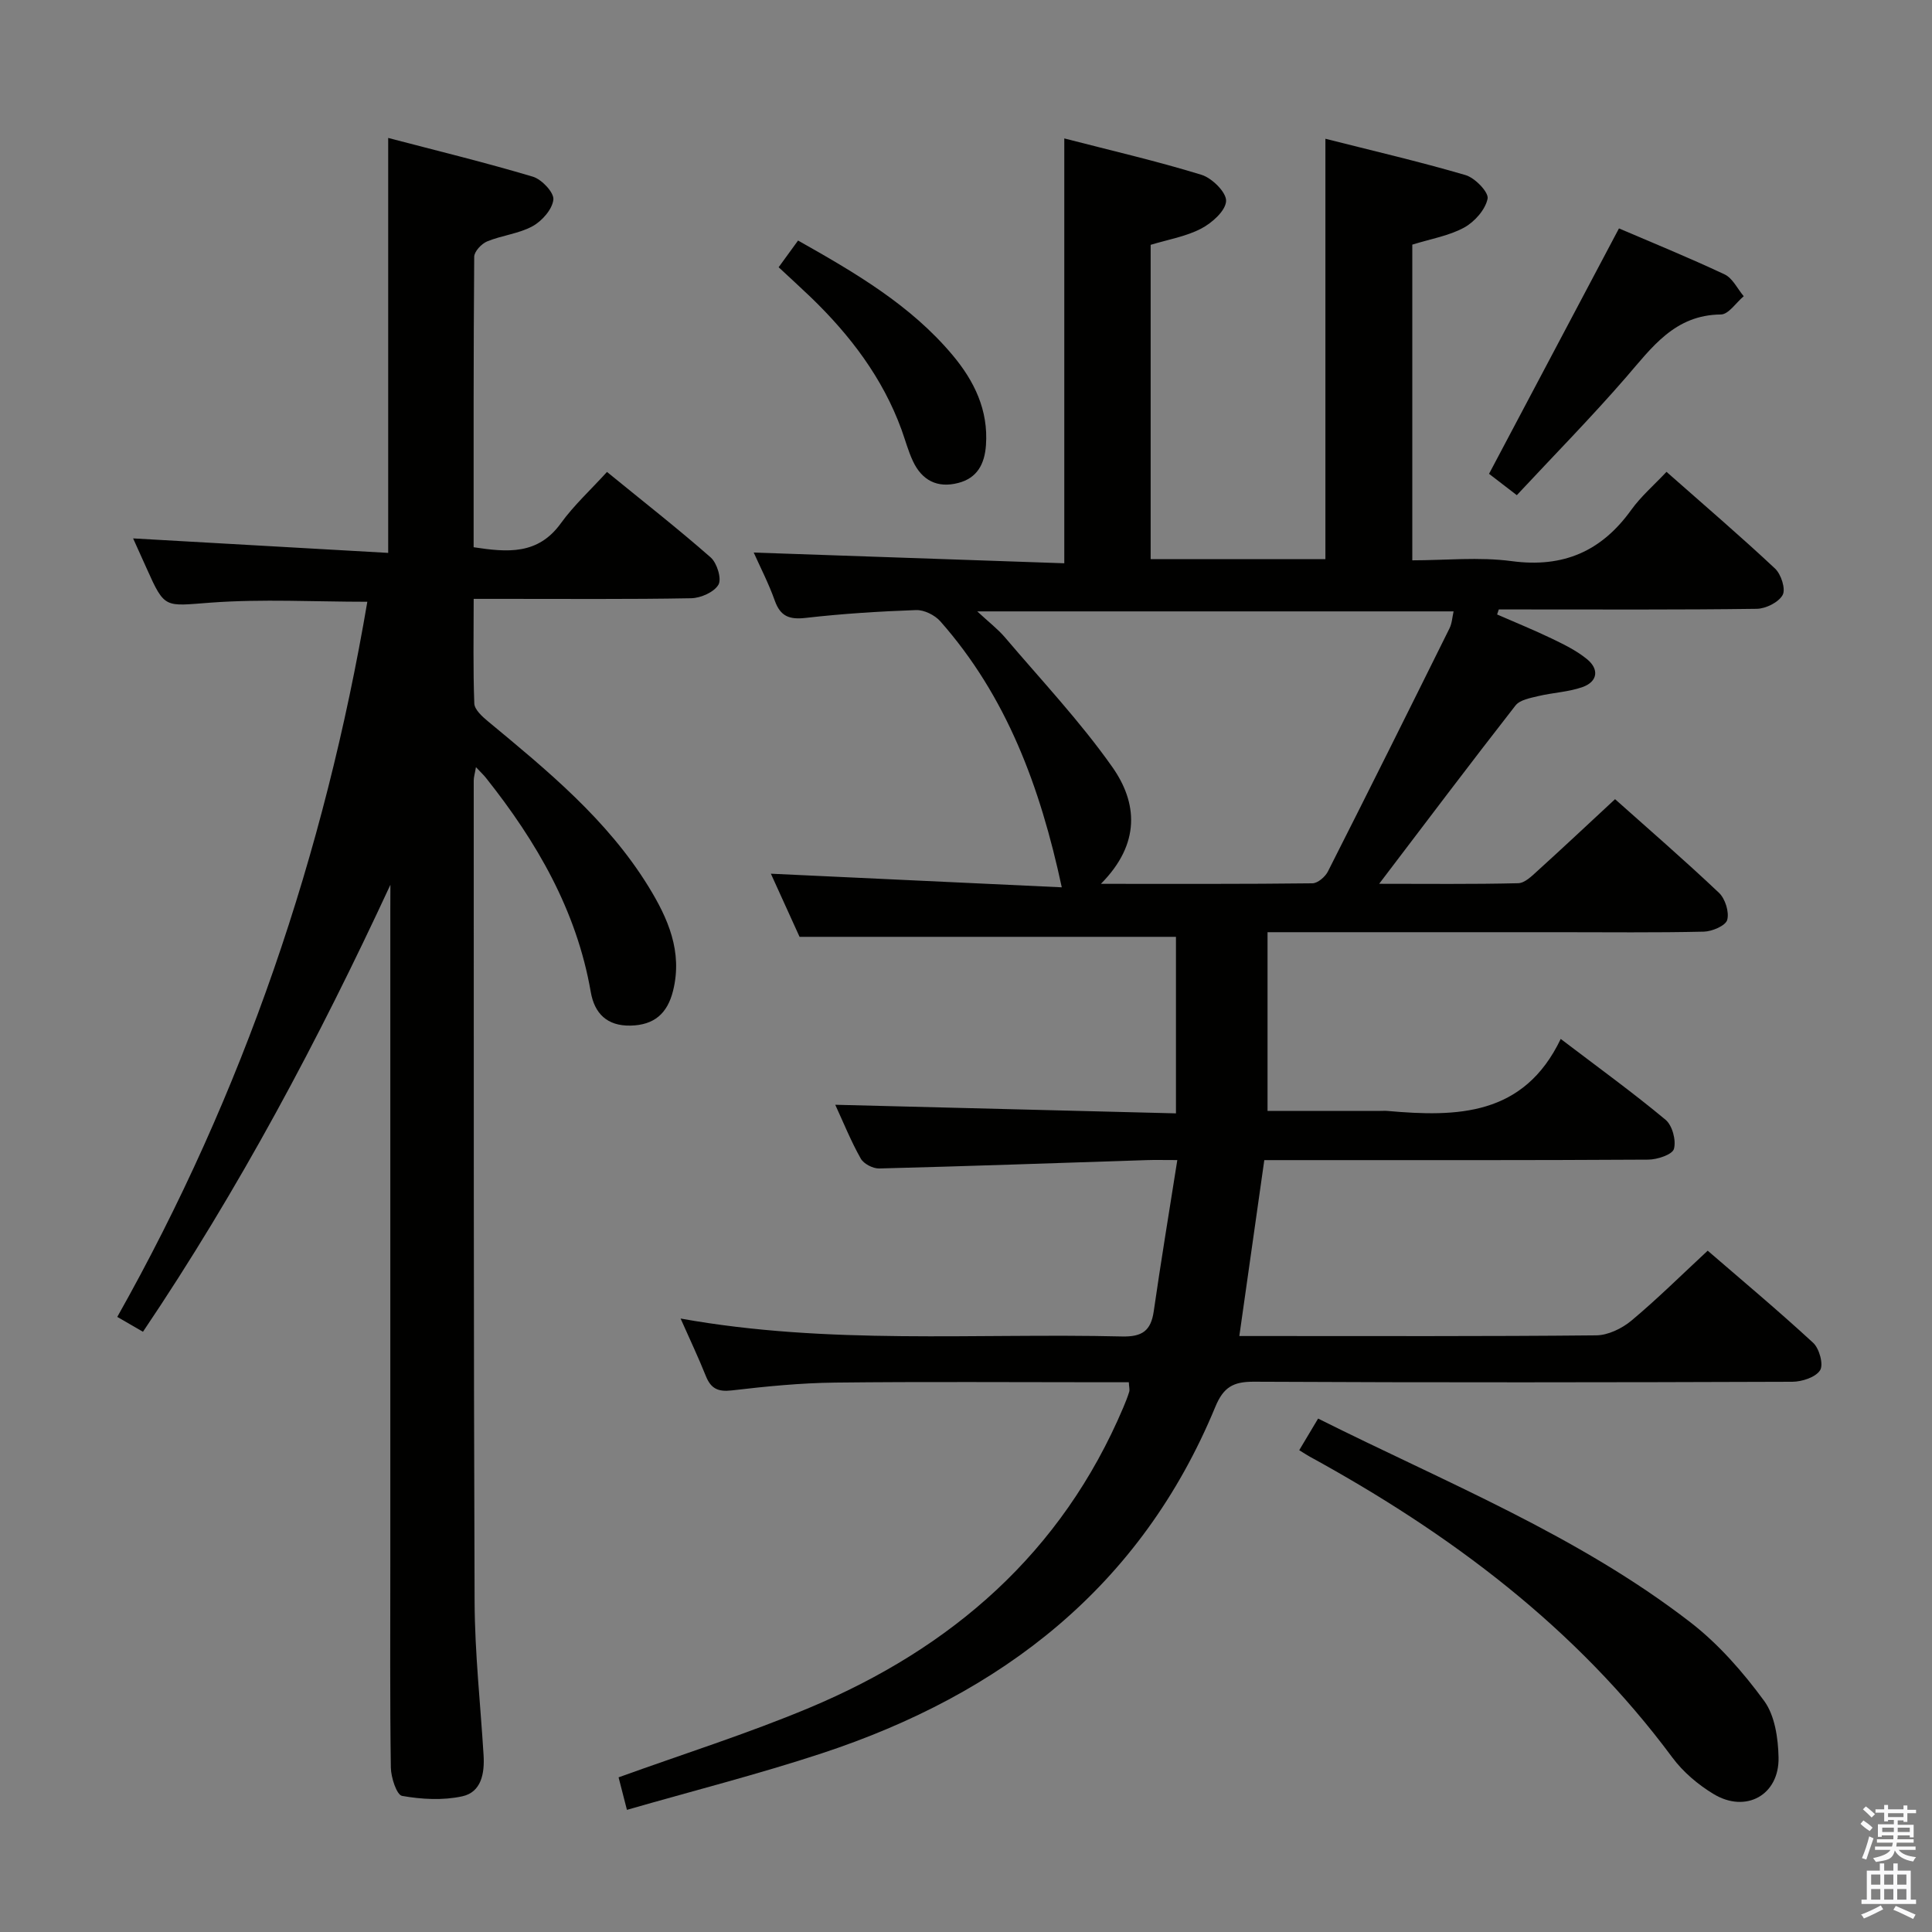 <svg enable-background="new 0 0 400 400" viewBox="0 0 400 400" xmlns="http://www.w3.org/2000/svg"><rect x="0" y="0" width="400" height="400" fill="#808080" stroke="none"/><path d="m385.2 377.6.6-.7c.6.4 1.3.9 1.9 1.5l-.6.7c-.8-.5-1.4-1-1.9-1.5zm.3 7.1c.6-1.4 1.1-2.9 1.5-4.5.3.1.6.3.9.4-.5 1.4-1 2.9-1.5 4.4zm.2-10.1.6-.6c.7.5 1.3 1.1 1.9 1.6l-.7.7c-.6-.6-1.2-1.2-1.8-1.7zm8.4-.8h.8v.9h1.8v.7h-1.8v1.8h-.8v-.3h-1.2v.9h3.3v2.6h-.8v-.4h-2.5c0 .3 0 .6-.1.8h3.4v.7h-3.5c0 .3-.1.6-.1.8h4v.7h-3.5c.7.9 1.9 1.3 3.6 1.5-.2.2-.4.5-.6.9-1.9-.3-3.2-1.1-3.8-2.3-.5 2.1-1.8 2-3.9 2.4-.2-.3-.4-.5-.6-.8 1.9-.4 3.1-.9 3.6-1.7h-3.2v-.7h3.5c.1-.2.1-.5.2-.8h-3.3v-.7h3.4c0-.2 0-.5 0-.8h-2.4v.3h-.8v-2.6h3.3v-.9h-1.2v.3h-.8v-1.8h-1.8v-.7h1.8v-.9h.8v.9h3.2zm-4.4 5.5h2.4c0-.3 0-.6 0-.9h-2.4zm1.2-3.1h3.2v-.8h-3.2zm4.4 2.2h-2.4v.9h2.5v-.9z" fill="#fafafb"/><path d="m389.2 385.8h.9v1.5h1.9v-1.5h.9v1.5h2.7v6h1.1v.9h-11.3v-.9h1.1v-6h2.7zm.2 8.7.5.8c-1.2.6-2.5 1.3-4 1.9-.2-.3-.3-.6-.6-.8 1.6-.6 3-1.3 4.1-1.9zm-2-4.3h1.9v-2.1h-1.9zm0 3.1h1.9v-2.2h-1.9zm2.7-3.1h1.9v-2.1h-1.9zm0 3.1h1.9v-2.2h-1.9zm2.4 1.3c1.4.6 2.7 1.2 4.1 1.8l-.5.9c-1.5-.7-2.8-1.4-4.1-1.9zm2.2-6.5h-1.9v2.1h1.9zm-1.9 5.2h1.9v-2.2h-1.9z" fill="#fafafb"/><g fill="#010100"><path d="m353.56 258.94c6.87 5.94 14.52 12.33 21.84 19.08 1.28 1.18 2.18 4.51 1.43 5.68-.93 1.46-3.75 2.37-5.76 2.38-37.16.13-74.32.18-111.48-.01-4.28-.02-6.29 1.13-7.98 5.22-15.38 37.22-44.19 59.45-81.5 71.73-13.18 4.34-26.67 7.76-40.31 11.69-.78-3.05-1.3-5.08-1.73-6.73 13.34-4.82 26.65-9.02 39.47-14.39 29.53-12.36 52.28-32.11 65.02-62.17.45-1.07.89-2.15 1.23-3.26.13-.44-.03-.97-.08-1.98-1.81 0-3.58 0-5.35 0-18.5 0-36.99-.14-55.49.07-7.13.08-14.27.79-21.36 1.62-2.85.33-4.32-.37-5.36-2.95-1.54-3.85-3.32-7.6-5.24-11.93 30.57 5.5 61.03 2.99 91.37 3.71 4.19.1 6-1.16 6.59-5.21 1.46-10.15 3.14-20.27 4.88-31.31-2.86 0-4.62-.05-6.38.01-18.45.6-36.9 1.26-55.35 1.73-1.29.03-3.2-.96-3.81-2.05-2.02-3.58-3.57-7.43-5.28-11.14 23.57.59 46.86 1.18 70.54 1.78 0-12.84 0-24.89 0-36.55-25.69 0-51.23 0-77.93 0-1.67-3.67-3.88-8.54-5.94-13.07 20.23.95 40.09 1.88 60.23 2.82-4.49-20.93-11.47-39.59-25.16-55.09-1.14-1.28-3.34-2.37-5.01-2.31-7.63.27-15.26.75-22.85 1.62-3.36.38-5.23-.29-6.4-3.58-1.27-3.57-3.03-6.97-4.36-9.95 21.3.74 42.62 1.47 64.3 2.22 0-29.7 0-58.54 0-87.96 9.59 2.48 19.1 4.67 28.4 7.53 2.19.67 5.19 3.65 5.1 5.43-.1 2.03-2.91 4.53-5.14 5.7-3.15 1.65-6.85 2.27-10.48 3.37v65.08h36.18c0-28.8 0-57.51 0-87.04 9.66 2.45 19.42 4.71 29.01 7.52 1.96.57 4.84 3.56 4.57 4.89-.46 2.27-2.69 4.79-4.86 5.98-3.14 1.71-6.88 2.33-10.73 3.53v65.36c6.79 0 13.81-.74 20.61.17 10.66 1.42 18.56-2.04 24.72-10.61 2.01-2.8 4.71-5.12 7.3-7.88 7.89 6.97 15.33 13.33 22.47 20.02 1.26 1.18 2.25 4.24 1.58 5.47-.83 1.52-3.49 2.85-5.39 2.87-16.16.22-32.33.13-48.49.13-1.63 0-3.26 0-4.89 0-.12.35-.23.69-.35 1.04 3.79 1.66 7.62 3.21 11.34 5 2.53 1.22 5.12 2.49 7.27 4.25 2.54 2.07 2.24 4.64-.9 5.77-2.91 1.04-6.15 1.15-9.19 1.88-1.65.4-3.79.77-4.71 1.94-9.38 12.02-18.56 24.2-28.23 36.92 9.95 0 19.37.11 28.79-.12 1.36-.03 2.83-1.49 4-2.56 5.3-4.8 10.51-9.7 16.05-14.84 6.74 6.02 14.28 12.54 21.51 19.38 1.3 1.23 2.16 3.99 1.71 5.62-.33 1.2-3.13 2.39-4.85 2.43-9.99.23-19.99.11-29.99.11-19.98 0-39.97 0-60.33 0v37h23.35c.5 0 1-.04 1.5.01 14.38 1.27 28.2 1.08 35.85-14.91 7.89 6 14.99 11.14 21.71 16.74 1.4 1.17 2.22 4.25 1.73 6.03-.32 1.17-3.44 2.21-5.32 2.22-24.66.15-49.32.1-73.99.1-1.8 0-3.61 0-5.5 0-1.73 12.17-3.4 23.91-5.17 36.42h4.9c23 0 45.99.09 68.98-.14 2.47-.02 5.34-1.42 7.3-3.05 5.37-4.49 10.34-9.42 15.79-14.48zm-125.63-75.95c15.59 0 29.7.06 43.79-.11 1.1-.01 2.65-1.34 3.21-2.45 8.48-16.73 16.84-33.53 25.17-50.33.53-1.06.58-2.36.85-3.52-32.87 0-65.22 0-98.62 0 2.43 2.26 4.28 3.67 5.75 5.4 7.51 8.84 15.52 17.34 22.18 26.78 5.24 7.4 5.96 15.87-2.33 24.23z"/><path d="m80.83 183.18c-14.9 32.12-31.33 63.03-51.23 92.55-1.7-.98-3.32-1.92-5.32-3.08 26.19-46.47 42.91-95.88 51.77-148.06-10.92 0-21.73-.61-32.43.18-9.53.7-9.47 1.39-13.26-7.09-.87-1.95-1.75-3.89-2.8-6.21 17.82 1.01 35.21 2 52.81 3 0-29.11 0-57 0-85.91 10.03 2.63 20.07 5.07 29.95 8.02 1.84.55 4.4 3.27 4.25 4.74-.21 2.01-2.35 4.44-4.3 5.51-2.85 1.56-6.35 1.89-9.41 3.15-1.17.48-2.67 2.08-2.68 3.18-.16 19.97-.12 39.94-.12 60.14 7.02 1.07 13.31 1.61 18.05-4.95 2.7-3.74 6.18-6.92 9.56-10.64 7.72 6.3 14.77 11.81 21.48 17.71 1.3 1.15 2.3 4.41 1.6 5.63-.9 1.55-3.66 2.77-5.65 2.81-12.99.24-25.99.12-38.99.13-1.81 0-3.61 0-6.04 0 0 7.46-.14 14.57.13 21.66.05 1.26 1.61 2.68 2.79 3.66 12.32 10.21 24.72 20.36 33.25 34.21 4.04 6.57 7.13 13.48 5.11 21.61-1.17 4.72-3.92 7.1-8.79 7.21s-7.48-2.51-8.25-6.97c-2.93-16.89-11.22-31.13-21.69-44.31-.49-.62-1.08-1.16-2.08-2.23-.22 1.31-.46 2.05-.46 2.78.02 56.65-.04 113.3.18 169.95.04 10.62 1.21 21.23 1.86 31.85.23 3.76-.47 7.64-4.42 8.5-3.99.87-8.4.63-12.45-.09-1.12-.2-2.3-3.81-2.33-5.87-.2-13.99-.11-27.99-.11-41.99 0-45.15 0-90.31 0-135.46.02-1.77.02-3.54.02-5.32z"/><path d="m268.99 300.25c1.4-2.35 2.57-4.3 3.91-6.55 26.47 13.25 53.76 24.16 77.09 42.19 5.82 4.5 10.88 10.29 15.25 16.25 2.23 3.04 2.91 7.75 2.99 11.73.16 7.78-6.77 11.61-13.46 7.56-3.21-1.94-6.31-4.56-8.53-7.56-19.96-26.93-46.05-46.4-75.11-62.31-.57-.32-1.12-.69-2.14-1.31z"/><path d="m314.04 102.52c-3.29-2.53-4.97-3.82-5.75-4.42 9.07-17.14 17.88-33.77 26.9-50.81 6.76 2.9 14.41 6.01 21.87 9.52 1.66.78 2.66 2.98 3.96 4.52-1.57 1.32-3.14 3.76-4.72 3.78-9.59.08-14.29 6.83-19.72 13.09-7.17 8.26-14.85 16.07-22.54 24.32z"/><path d="m161.21 55.33c1.33-1.83 2.58-3.56 4.02-5.53 11.82 6.67 23.28 13.34 31.98 23.71 4.49 5.35 7.45 11.4 6.92 18.69-.28 3.84-1.78 6.77-5.73 7.79-4.34 1.13-7.53-.54-9.39-4.52-.98-2.09-1.58-4.36-2.37-6.54-3.91-10.71-10.62-19.51-18.72-27.34-2.16-2.07-4.36-4.07-6.71-6.26z"/></g></svg>